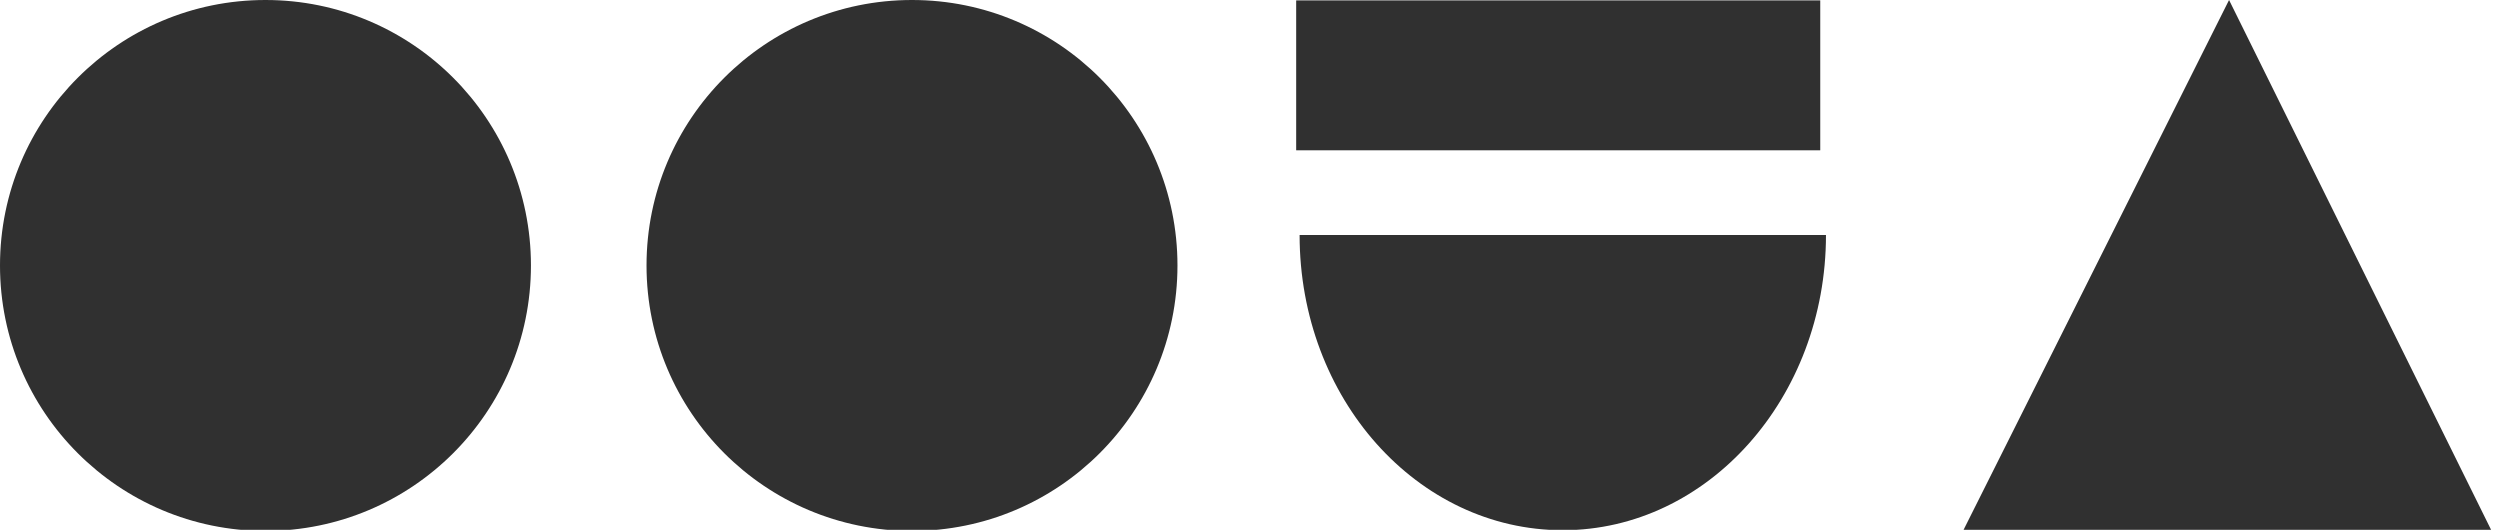 <svg width="151" height="32" viewBox="0 0 151 32" fill="none" xmlns="http://www.w3.org/2000/svg">
<g clip-path="url(#clip0)">
<path d="M78.496 14.193C78.496 24.076 85.615 32.024 94.392 32.024C103.17 32.024 110.289 24.007 110.289 14.193H78.289" fill="#303030"/>
<path d="M109.943 0.024H78.289V9.078H109.943V0.024Z" fill="#303030"/>
<path d="M150.6 32H118.6L134.635 0L150.462 32" fill="#303030"/>
<path d="M55.084 32.069C63.94 32.069 71.119 24.89 71.119 16.035C71.119 7.179 63.94 0 55.084 0C46.228 0 39.05 7.179 39.05 16.035C39.05 24.89 46.228 32.069 55.084 32.069Z" fill="#303030"/>
<path d="M16.035 32.069C24.89 32.069 32.069 24.89 32.069 16.035C32.069 7.179 24.89 0 16.035 0C7.179 0 0 7.179 0 16.035C0 24.89 7.179 32.069 16.035 32.069Z" fill="#303030"/>
</g>
<defs>
<clipPath id="clip0">
<rect width="150.6" height="32" fill="white"/>
</clipPath>
</defs>
</svg>
